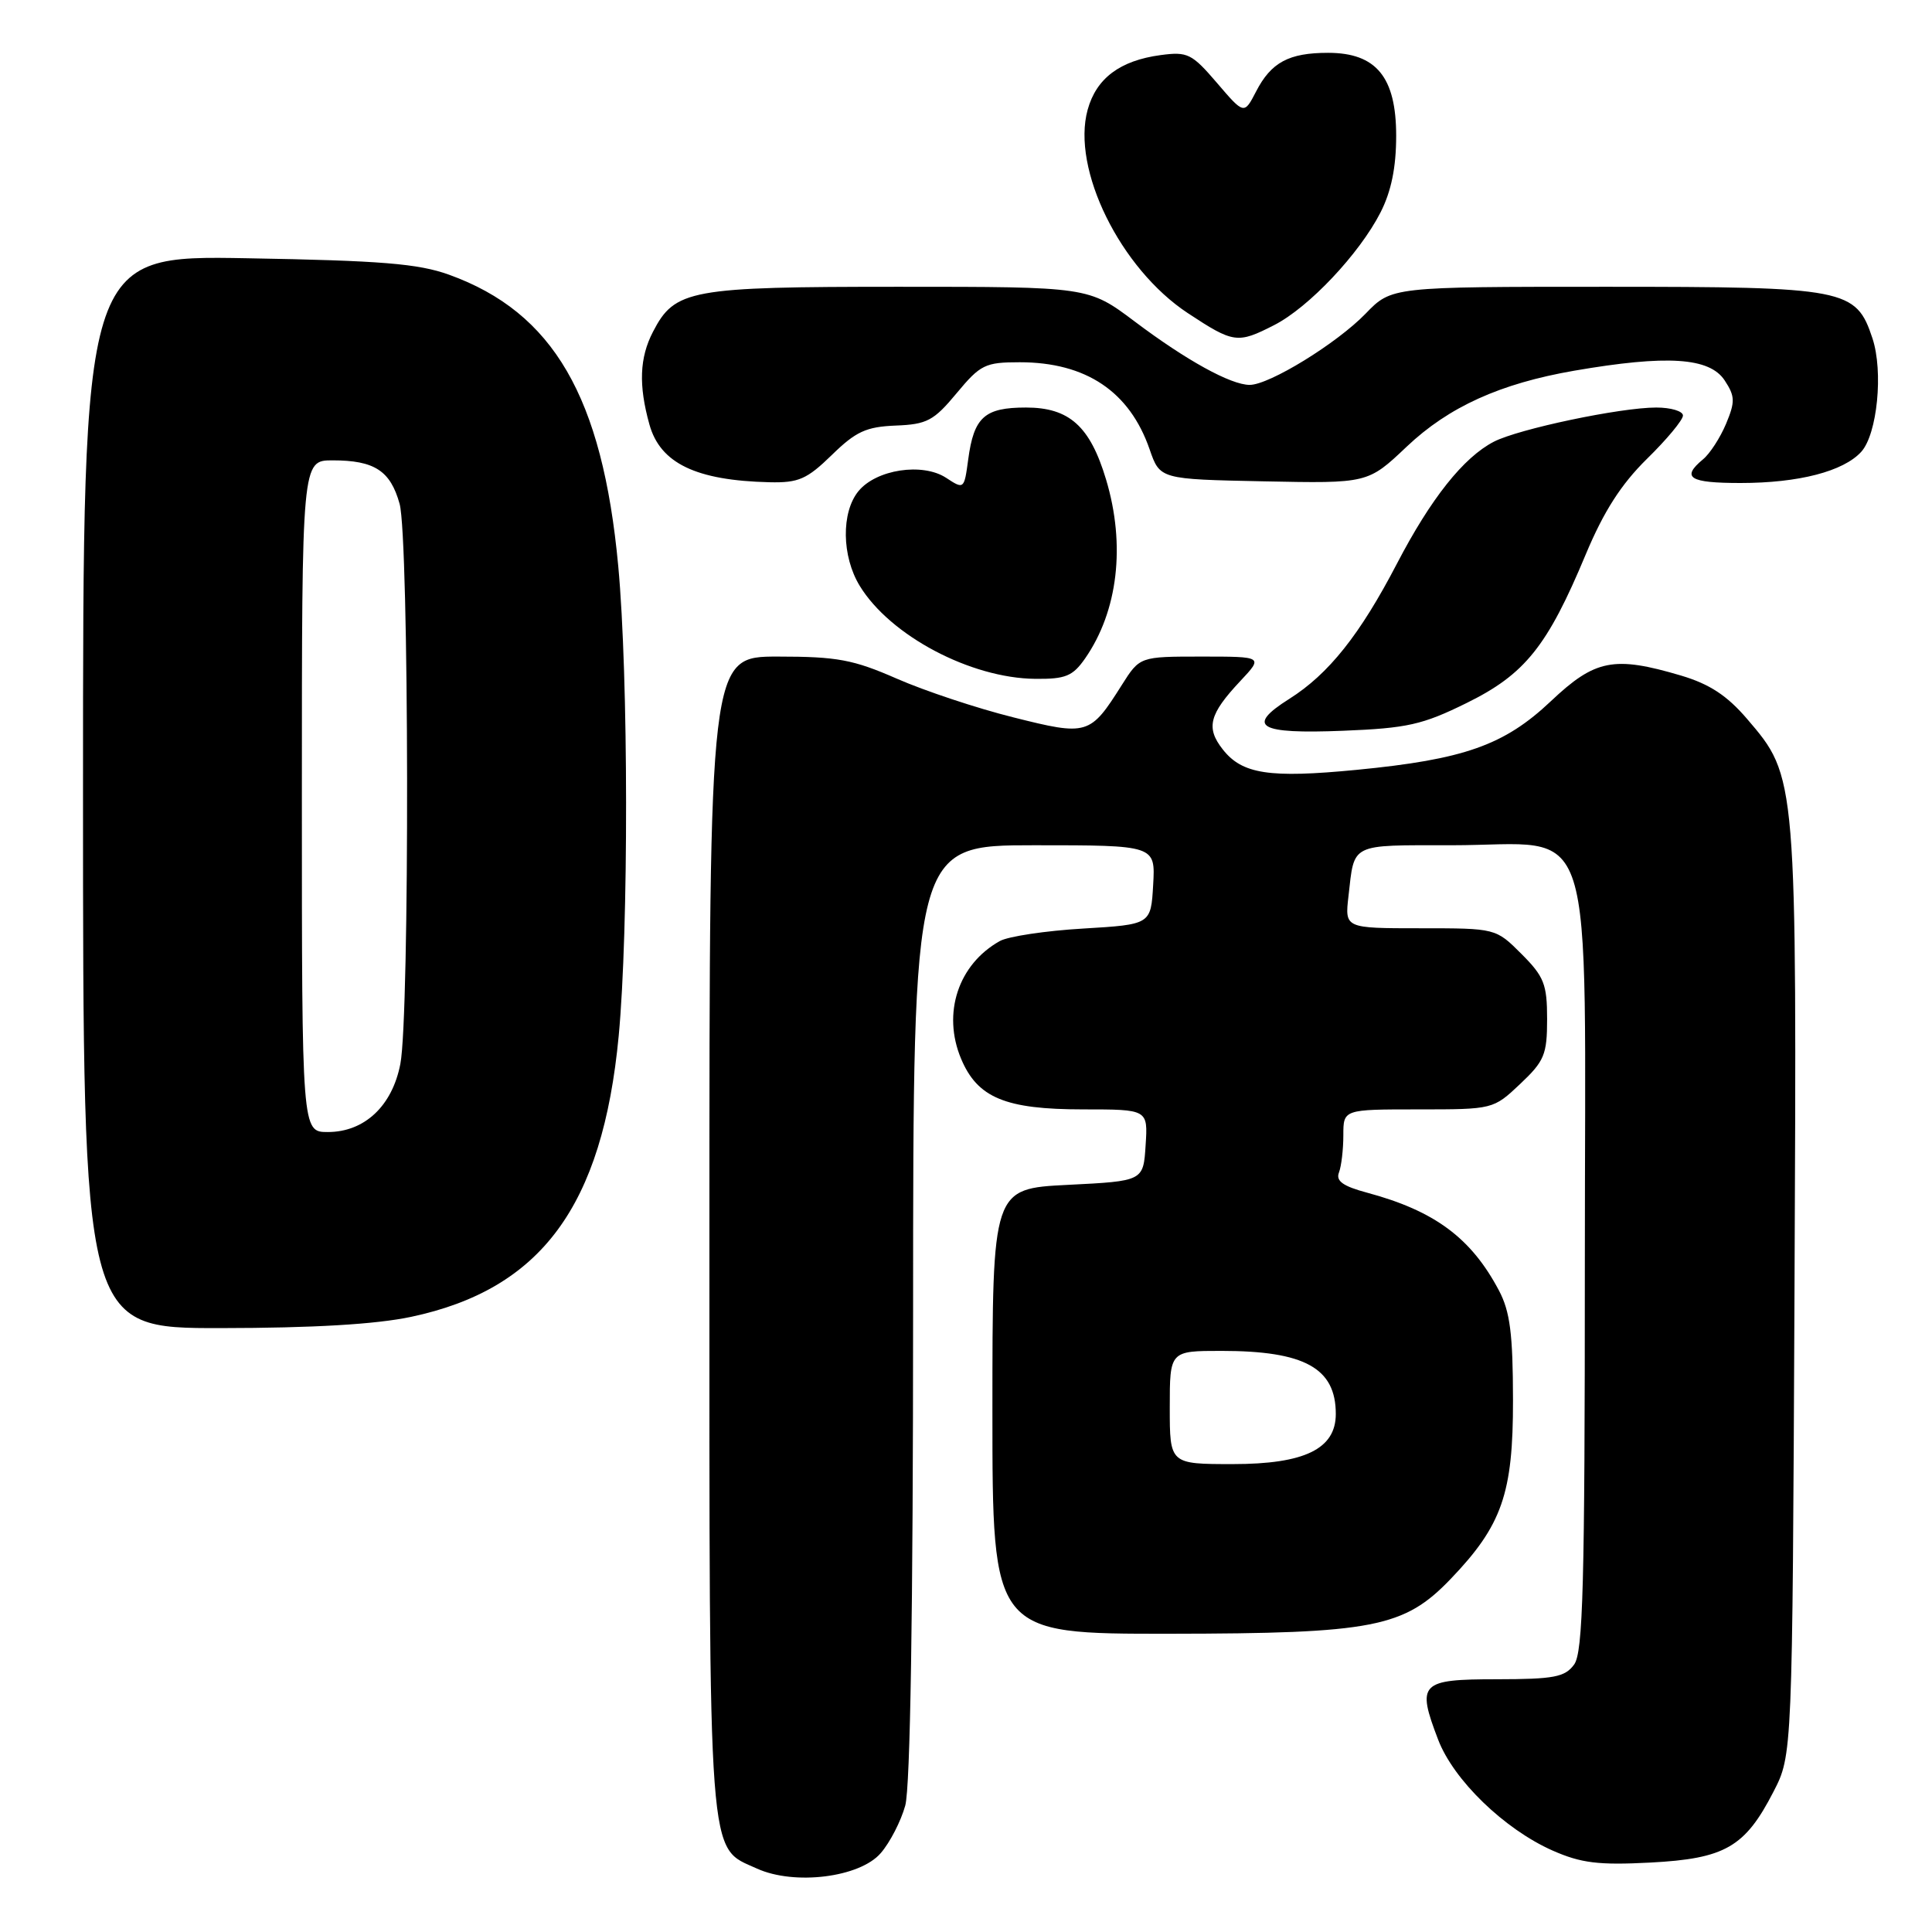 <?xml version="1.0" encoding="UTF-8" standalone="no"?>
<!DOCTYPE svg PUBLIC "-//W3C//DTD SVG 1.1//EN" "http://www.w3.org/Graphics/SVG/1.1/DTD/svg11.dtd" >
<svg xmlns="http://www.w3.org/2000/svg" xmlns:xlink="http://www.w3.org/1999/xlink" version="1.1" viewBox="0 0 256 256">
 <g >
 <path fill="currentColor"
d=" M 116.70 245.55 C 117.92 244.15 119.38 241.31 119.95 239.25 C 120.62 236.84 120.99 213.45 120.99 173.75 C 121.00 112.00 121.00 112.00 137.05 112.00 C 153.10 112.00 153.10 112.00 152.80 117.25 C 152.50 122.50 152.50 122.50 143.50 123.04 C 138.55 123.33 133.59 124.08 132.49 124.69 C 126.97 127.77 124.83 134.26 127.34 140.27 C 129.51 145.46 133.20 147.00 143.51 147.00 C 152.11 147.00 152.11 147.00 151.80 151.75 C 151.50 156.50 151.50 156.50 141.50 157.00 C 131.50 157.50 131.50 157.50 131.50 187.00 C 131.50 216.50 131.50 216.50 155.00 216.48 C 181.96 216.45 186.05 215.65 192.21 209.23 C 199.03 202.12 200.50 197.90 200.48 185.50 C 200.47 176.75 200.09 173.78 198.62 171.00 C 194.94 164.04 190.11 160.45 181.16 158.04 C 177.95 157.18 176.98 156.49 177.42 155.36 C 177.74 154.52 178.00 152.30 178.00 150.42 C 178.00 147.00 178.00 147.00 187.93 147.00 C 197.83 147.00 197.87 146.99 201.43 143.63 C 204.64 140.60 205.00 139.74 205.00 135.03 C 205.00 130.42 204.60 129.40 201.60 126.40 C 198.20 123.00 198.20 123.00 188.20 123.00 C 178.19 123.00 178.19 123.00 178.68 118.75 C 179.49 111.65 178.78 112.00 192.33 112.00 C 211.85 112.00 210.00 106.21 210.00 167.38 C 210.00 210.09 209.76 218.94 208.58 220.56 C 207.36 222.23 205.91 222.50 198.34 222.51 C 188.17 222.51 187.69 223.01 190.56 230.51 C 192.60 235.86 199.32 242.37 205.73 245.21 C 209.50 246.87 211.80 247.16 218.68 246.80 C 228.57 246.28 231.22 244.76 234.99 237.42 C 237.50 232.56 237.50 232.56 237.78 171.14 C 238.09 102.68 238.12 103.00 231.48 95.24 C 228.84 92.16 226.52 90.64 222.76 89.52 C 213.85 86.88 211.36 87.37 205.49 92.92 C 199.32 98.75 194.00 100.63 179.75 102.01 C 168.20 103.13 164.60 102.58 162.03 99.31 C 159.76 96.43 160.22 94.64 164.34 90.25 C 167.39 87.00 167.39 87.00 159.21 87.00 C 151.03 87.00 151.03 87.00 148.65 90.76 C 144.44 97.43 144.12 97.53 134.26 95.05 C 129.45 93.85 122.51 91.54 118.84 89.93 C 113.06 87.40 110.94 87.00 103.08 87.00 C 94.00 87.00 94.00 87.00 94.00 163.55 C 94.00 248.13 93.74 244.61 100.31 247.60 C 105.27 249.85 113.93 248.77 116.70 245.55 Z  M 54.47 174.49 C 71.70 170.84 79.84 159.83 81.98 137.27 C 83.31 123.21 83.28 89.57 81.92 75.00 C 79.83 52.58 73.32 41.39 59.50 36.40 C 55.42 34.93 50.50 34.53 32.75 34.22 C 11.00 33.83 11.00 33.83 11.00 104.92 C 11.00 176.00 11.00 176.00 29.25 175.98 C 41.47 175.97 49.80 175.48 54.47 174.49 Z  M 194.32 93.16 C 202.07 89.35 205.04 85.64 210.12 73.46 C 212.51 67.75 214.80 64.18 218.22 60.81 C 220.85 58.24 223.00 55.65 223.00 55.06 C 223.00 54.48 221.41 54.00 219.46 54.00 C 214.69 54.00 201.21 56.84 197.94 58.53 C 193.92 60.61 189.59 66.06 185.10 74.69 C 180.20 84.10 176.06 89.31 170.83 92.61 C 165.03 96.27 166.73 97.28 177.96 96.83 C 186.46 96.49 188.48 96.04 194.32 93.16 Z  M 143.78 87.25 C 148.14 80.98 149.17 72.22 146.56 63.54 C 144.44 56.47 141.68 54.00 135.95 54.00 C 130.45 54.00 129.04 55.27 128.29 60.90 C 127.76 64.84 127.73 64.87 125.36 63.31 C 122.23 61.27 116.11 62.20 113.75 65.08 C 111.45 67.89 111.53 73.72 113.92 77.63 C 117.94 84.22 128.60 89.87 137.18 89.95 C 141.19 89.99 142.14 89.60 143.78 87.25 Z  M 110.22 60.29 C 113.40 57.18 114.77 56.55 118.68 56.39 C 122.83 56.23 123.73 55.75 126.76 52.10 C 129.91 48.31 130.54 48.00 135.12 48.00 C 143.90 48.00 149.68 51.88 152.33 59.54 C 153.70 63.50 153.70 63.50 167.47 63.78 C 181.25 64.06 181.25 64.06 186.40 59.18 C 191.98 53.90 198.79 50.82 208.59 49.12 C 220.89 47.00 226.53 47.36 228.53 50.41 C 229.91 52.51 229.93 53.23 228.71 56.16 C 227.94 57.99 226.57 60.12 225.65 60.87 C 222.73 63.30 223.85 64.00 230.63 64.00 C 238.34 64.00 244.27 62.46 246.63 59.86 C 248.75 57.51 249.57 49.24 248.11 44.83 C 245.94 38.26 244.60 38.00 212.79 38.00 C 184.39 38.00 184.39 38.00 180.95 41.56 C 177.14 45.50 168.19 51.00 165.59 51.00 C 163.09 51.00 157.19 47.75 150.34 42.59 C 144.23 38.00 144.23 38.00 119.06 38.00 C 91.39 38.00 89.42 38.36 86.52 43.97 C 84.74 47.40 84.60 51.04 86.05 56.24 C 87.48 61.39 92.23 63.67 101.96 63.90 C 105.82 63.99 106.92 63.50 110.22 60.29 Z  M 168.83 43.08 C 173.41 40.75 180.13 33.63 182.93 28.14 C 184.35 25.35 185.00 22.18 185.00 17.99 C 185.00 10.22 182.36 7.00 175.98 7.00 C 170.78 7.00 168.43 8.26 166.44 12.12 C 164.85 15.19 164.85 15.19 161.25 10.98 C 157.93 7.11 157.36 6.82 153.79 7.30 C 148.41 8.02 145.27 10.37 144.12 14.54 C 141.95 22.40 148.45 35.59 157.39 41.49 C 163.46 45.49 163.98 45.56 168.83 43.08 Z  M 155.00 186.50 C 155.00 179.00 155.00 179.00 161.85 179.00 C 172.88 179.00 177.00 181.28 177.00 187.36 C 177.00 191.99 172.86 194.00 163.37 194.00 C 155.00 194.00 155.00 194.00 155.00 186.50 Z  M 40.00 105.50 C 40.00 61.00 40.00 61.00 44.07 61.00 C 49.62 61.00 51.73 62.37 52.95 66.76 C 54.21 71.31 54.30 134.50 53.05 140.97 C 51.98 146.54 48.30 150.00 43.44 150.00 C 40.00 150.00 40.00 150.00 40.00 105.50 Z "/>
</g>
</svg>
